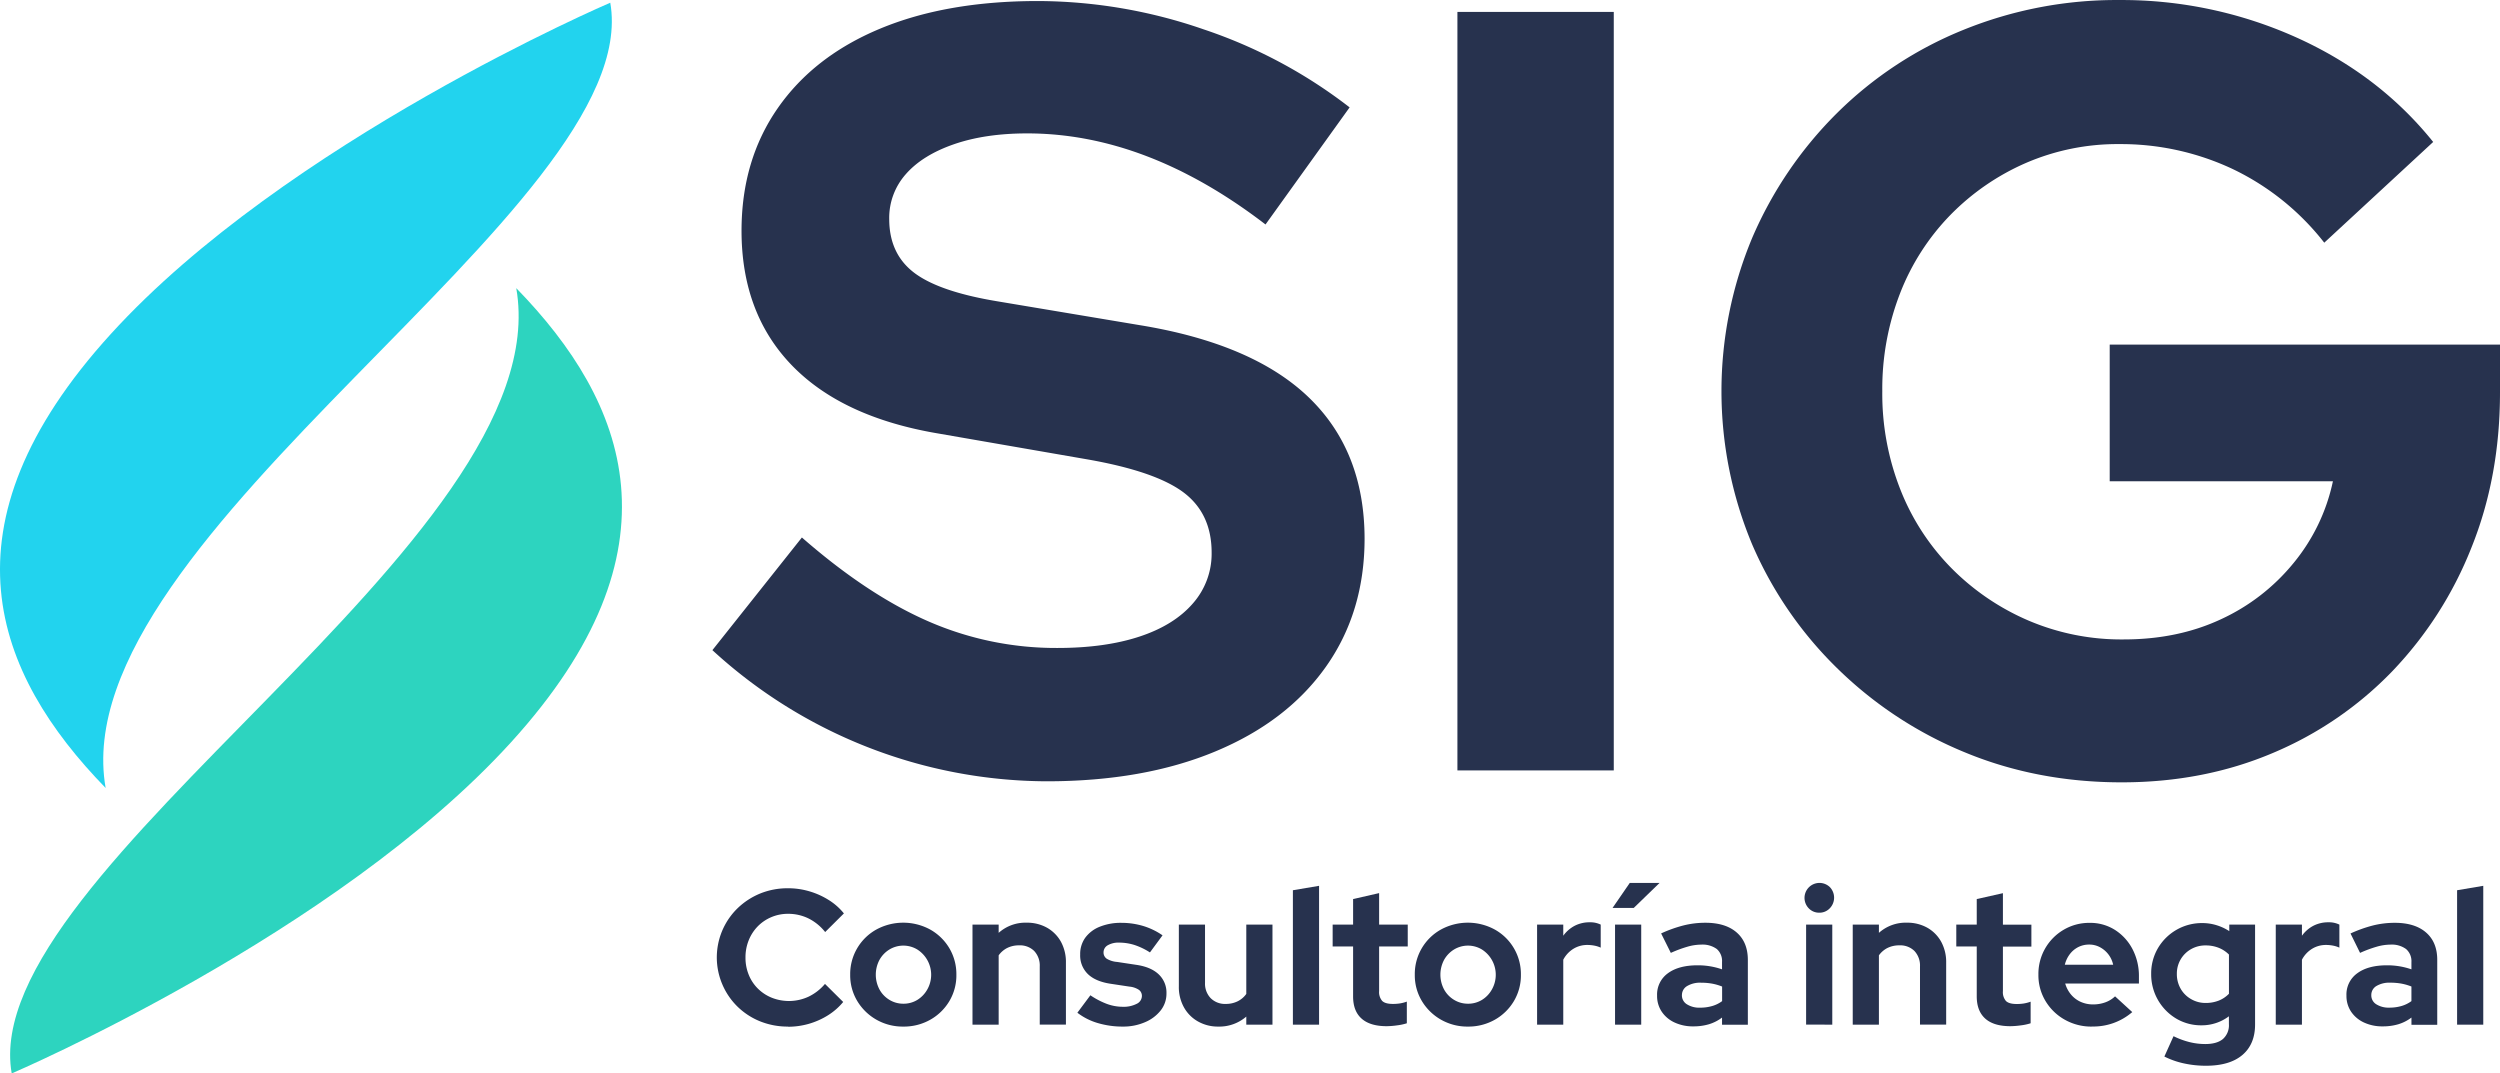 <svg id="Layer_1" data-name="Layer 1" xmlns="http://www.w3.org/2000/svg" viewBox="0 0 960.81 412.54"><defs><style>.cls-1{fill:#27324e;}.cls-2{fill:#22d3ee;}.cls-3{fill:#2dd4bf;}</style></defs><path class="cls-1" d="M421.84,594a190.82,190.82,0,0,1-128.46-50.4l34.4-43.3q25.26,22.07,48.69,32.27A122.59,122.59,0,0,0,426,542.76q18.24,0,31.5-4.37T478,525.69a28.88,28.88,0,0,0,7.25-19.57q0-15-10.77-23.12t-36.88-12.7l-57.6-10q-36.89-6.26-56.15-26.24t-19.27-51.64q0-27.06,13.88-47.06t39.37-30.61q25.49-10.62,60.7-10.62A195.92,195.92,0,0,1,482.13,305a190,190,0,0,1,56.15,30l-32.32,45q-45.58-35-91.58-35-16.15,0-28.18,4.17t-18.44,11.45a25.29,25.29,0,0,0-6.42,17.28q0,13.33,9.53,20.61t31.91,11l54.7,9.16q43.5,7.08,65,27.7t21.55,54.34q0,28.32-14.92,49.35t-42.47,32.48Q459.12,594,421.84,594Z" transform="translate(-19.59 -293.73)"/><path class="cls-1" d="M579.71,589.82V298.31H639.8V589.82Z" transform="translate(-19.59 -293.73)"/><path class="cls-1" d="M835,594.4q-32.31,0-60.08-11.45A152.73,152.73,0,0,1,726,550.88,148.71,148.71,0,0,1,693,503a152.91,152.91,0,0,1,0-117.85,152,152,0,0,1,32.53-47.89,147.52,147.52,0,0,1,48.69-32.07,156.51,156.51,0,0,1,59.87-11.45,163.75,163.75,0,0,1,68,14.36q31.9,14.37,52.63,40.19L912.86,387a98.5,98.5,0,0,0-35.22-28.32,100.79,100.79,0,0,0-43.51-9.57,88.72,88.72,0,0,0-36,7.28,92,92,0,0,0-29,20,89.47,89.47,0,0,0-19.27,30A101.49,101.49,0,0,0,743,444.07,100.4,100.4,0,0,0,750,482a89.6,89.6,0,0,0,19.68,30.19,93.35,93.35,0,0,0,29.42,20,91,91,0,0,0,36.67,7.29q20.72,0,37.29-7.71a78.11,78.11,0,0,0,28-21.65,73.16,73.16,0,0,0,15.13-31.44H830.4V426.16h150v18.32q0,32.49-11,59.76A146.42,146.42,0,0,1,939,551.71a138,138,0,0,1-46,31.45Q866.45,594.4,835,594.4Z" transform="translate(-19.59 -293.73)"/><path class="cls-1" d="M322.48,688.27a28.3,28.3,0,0,1-10.73-2,26.84,26.84,0,0,1-8.7-5.65,26.37,26.37,0,0,1-5.8-8.45,26.37,26.37,0,0,1,5.84-29.41,27.5,27.5,0,0,1,8.7-5.65,28,28,0,0,1,10.69-2,28.57,28.57,0,0,1,8.22,1.19,29.62,29.62,0,0,1,7.38,3.32,23.19,23.19,0,0,1,5.84,5.16l-7.2,7.16a18.84,18.84,0,0,0-6.42-5.24,17.65,17.65,0,0,0-7.82-1.77,16.25,16.25,0,0,0-6.47,1.29,16,16,0,0,0-5.21,3.54,16.39,16.39,0,0,0-3.45,5.32,17.38,17.38,0,0,0-1.25,6.68,17.16,17.16,0,0,0,1.25,6.6,15.69,15.69,0,0,0,3.52,5.32,16.19,16.19,0,0,0,5.33,3.5,17.9,17.9,0,0,0,14.21-.44,19.11,19.11,0,0,0,6.24-4.87l7,6.94a24.34,24.34,0,0,1-5.8,5.09,28.87,28.87,0,0,1-15.34,4.43Z" transform="translate(-19.59 -293.73)"/><path class="cls-1" d="M366.75,688.27a20.43,20.43,0,0,1-10.35-2.66,20.16,20.16,0,0,1-7.34-7.16,19.19,19.19,0,0,1-2.72-10.11,19.56,19.56,0,0,1,10-17.34,21.64,21.64,0,0,1,20.79,0,19.78,19.78,0,0,1,7.34,7.19,19.57,19.57,0,0,1,2.68,10.15,19.35,19.35,0,0,1-2.68,10.11,19.85,19.85,0,0,1-7.31,7.16A20.56,20.56,0,0,1,366.75,688.27Zm0-8.79a10.08,10.08,0,0,0,5.4-1.47,11,11,0,0,0,3.82-4,11.5,11.5,0,0,0-3.82-15.35,10.34,10.34,0,0,0-10.76,0,10.84,10.84,0,0,0-3.81,4,12.14,12.14,0,0,0,0,11.32,10.55,10.55,0,0,0,3.81,4A10.17,10.17,0,0,0,366.75,679.48Z" transform="translate(-19.59 -293.73)"/><path class="cls-1" d="M393.34,687.53V649.08H403.4v3.17a15.4,15.4,0,0,1,10.72-3.91,15.62,15.62,0,0,1,7.89,1.95,13.94,13.94,0,0,1,5.33,5.39,16.25,16.25,0,0,1,1.91,8v23.84H419.19V665.17a8.16,8.16,0,0,0-2.13-5.95,7.75,7.75,0,0,0-5.8-2.17,10.07,10.07,0,0,0-4.56,1,9.11,9.11,0,0,0-3.3,2.84v26.65Z" transform="translate(-19.59 -293.73)"/><path class="cls-1" d="M451.2,688.27a33.32,33.32,0,0,1-9.76-1.37,23.73,23.73,0,0,1-7.79-3.95l5-6.71a30.15,30.15,0,0,0,6.35,3.32,17.82,17.82,0,0,0,6.06,1.1,10.93,10.93,0,0,0,5.39-1.14,3.38,3.38,0,0,0,2-3,2.84,2.84,0,0,0-1.14-2.36,7.83,7.83,0,0,0-3.63-1.25l-7.34-1.11q-5.73-.88-8.67-3.73a9.93,9.93,0,0,1-2.94-7.49,10.73,10.73,0,0,1,1.95-6.46,12.69,12.69,0,0,1,5.51-4.2,21.56,21.56,0,0,1,8.48-1.52,29.07,29.07,0,0,1,8.19,1.18,26.48,26.48,0,0,1,7.52,3.62l-4.84,6.57a25.76,25.76,0,0,0-6-2.88,19.6,19.6,0,0,0-5.81-.89,8.17,8.17,0,0,0-4.37,1,3.12,3.12,0,0,0-1.65,2.73,2.86,2.86,0,0,0,1.18,2.43,8.89,8.89,0,0,0,4,1.26l7.34,1.11q5.66.81,8.66,3.65a9.63,9.63,0,0,1,3,7.34,10.35,10.35,0,0,1-2.21,6.53,15,15,0,0,1-5.95,4.5A20.93,20.93,0,0,1,451.2,688.27Z" transform="translate(-19.59 -293.73)"/><path class="cls-1" d="M487.77,688.27a15.49,15.49,0,0,1-7.82-2,14,14,0,0,1-5.36-5.43,15.94,15.94,0,0,1-1.94-8V649.08h10.06v22.36a8.07,8.07,0,0,0,2.16,5.9,7.79,7.79,0,0,0,5.84,2.22,10.17,10.17,0,0,0,4.52-1,8.89,8.89,0,0,0,3.34-2.84V649.08h10.06v38.45H498.57v-3.1A15.87,15.87,0,0,1,487.77,688.27Z" transform="translate(-19.59 -293.73)"/><path class="cls-1" d="M516.48,687.53V635.87l10.06-1.7v53.36Z" transform="translate(-19.59 -293.73)"/><path class="cls-1" d="M552.54,688.12q-6.39,0-9.66-2.92c-2.18-1.94-3.26-4.78-3.26-8.52V657.49h-7.86v-8.41h7.86v-9.82l10-2.29v12.11h11v8.41h-11v17.12a5.16,5.16,0,0,0,1.18,3.8c.78.77,2.15,1.15,4.11,1.15a17,17,0,0,0,2.68-.19,14.22,14.22,0,0,0,2.68-.7V687a20.36,20.36,0,0,1-3.82.81A30.66,30.66,0,0,1,552.54,688.12Z" transform="translate(-19.59 -293.73)"/><path class="cls-1" d="M583.75,688.27a20.46,20.46,0,0,1-10.36-2.66,20.16,20.16,0,0,1-7.34-7.16,19.19,19.19,0,0,1-2.72-10.11,19.54,19.54,0,0,1,10-17.34,21.62,21.62,0,0,1,20.78,0,19.56,19.56,0,0,1,10,17.34,19.35,19.35,0,0,1-2.68,10.11,19.82,19.82,0,0,1-7.3,7.16A20.59,20.59,0,0,1,583.75,688.27Zm0-8.79a10.13,10.13,0,0,0,5.4-1.47,10.94,10.94,0,0,0,3.81-4,11.51,11.51,0,0,0-3.81-15.35,10.34,10.34,0,0,0-10.76,0,10.87,10.87,0,0,0-3.82,4,12.14,12.14,0,0,0,0,11.32,10.57,10.57,0,0,0,3.82,4A10.12,10.12,0,0,0,583.75,679.48Z" transform="translate(-19.59 -293.73)"/><path class="cls-1" d="M610.33,687.53V649.08h10.06v4.28a12.6,12.6,0,0,1,4.41-3.84,12.36,12.36,0,0,1,5.8-1.33,9,9,0,0,1,4.18.89v8.85a10.39,10.39,0,0,0-2.42-.77,14.34,14.34,0,0,0-2.72-.26,10.08,10.08,0,0,0-5.36,1.48,10.76,10.76,0,0,0-3.89,4.2v24.95Z" transform="translate(-19.59 -293.73)"/><path class="cls-1" d="M639.34,642.66l6.61-9.6H657.4l-9.91,9.6Zm.95,44.87V649.08h10.06v38.45Z" transform="translate(-19.59 -293.73)"/><path class="cls-1" d="M670.4,688.19a16.6,16.6,0,0,1-7.27-1.51,11.89,11.89,0,0,1-4.92-4.17,10.78,10.78,0,0,1-1.76-6.13,10.06,10.06,0,0,1,4.14-8.59q4.15-3.07,11.42-3.07a28.17,28.17,0,0,1,9.4,1.55v-2.8a6.12,6.12,0,0,0-2-5,9.27,9.27,0,0,0-6-1.7,19.44,19.44,0,0,0-5.22.78,46.55,46.55,0,0,0-6.46,2.4L658,652.47a50.56,50.56,0,0,1,8.7-3.1,34.3,34.3,0,0,1,8.33-1q7.72,0,12,3.73t4.3,10.51v24.95h-9.92V684.8a15.85,15.85,0,0,1-5.06,2.58A20.78,20.78,0,0,1,670.4,688.19Zm-4.41-12a4,4,0,0,0,1.91,3.51A8.9,8.9,0,0,0,673,681a16.23,16.23,0,0,0,4.62-.63,12,12,0,0,0,3.82-1.88v-5.61a20.25,20.25,0,0,0-3.82-1.11,23.79,23.79,0,0,0-4.25-.36,9.69,9.69,0,0,0-5.4,1.29A4,4,0,0,0,666,676.16Z" transform="translate(-19.59 -293.73)"/><path class="cls-1" d="M718.72,644.5a5.46,5.46,0,0,1-4-1.7,5.75,5.75,0,0,1,8.11-8.15,5.86,5.86,0,0,1,0,8.15A5.43,5.43,0,0,1,718.72,644.5Zm-5,43V649.08h10.06v38.45Z" transform="translate(-19.59 -293.73)"/><path class="cls-1" d="M731.64,687.53V649.08H741.7v3.17a15.4,15.4,0,0,1,10.72-3.91,15.66,15.66,0,0,1,7.9,1.95,13.92,13.92,0,0,1,5.32,5.39,16.25,16.25,0,0,1,1.91,8v23.84H757.49V665.17a8.16,8.16,0,0,0-2.13-5.95,7.75,7.75,0,0,0-5.8-2.17,10.1,10.1,0,0,0-4.56,1,9.11,9.11,0,0,0-3.3,2.84v26.65Z" transform="translate(-19.59 -293.73)"/><path class="cls-1" d="M792.22,688.12q-6.39,0-9.65-2.92t-3.27-8.52V657.49h-7.86v-8.41h7.86v-9.82L789.36,637v12.11H800.3v8.41H789.36v17.12a5.16,5.16,0,0,0,1.17,3.8c.79.77,2.16,1.15,4.12,1.15a17.06,17.06,0,0,0,2.68-.19,14.42,14.42,0,0,0,2.68-.7V687a20.54,20.54,0,0,1-3.82.81A30.92,30.92,0,0,1,792.22,688.12Z" transform="translate(-19.59 -293.73)"/><path class="cls-1" d="M823.5,688.27a20.65,20.65,0,0,1-10.39-2.66,20,20,0,0,1-7.38-7.16A19.18,19.18,0,0,1,803,668.34a19.63,19.63,0,0,1,9.69-17.27,19.25,19.25,0,0,1,10-2.66,17.69,17.69,0,0,1,9.76,2.73,19.31,19.31,0,0,1,6.72,7.38,22.23,22.23,0,0,1,2.46,10.56v2.65H813.3a11.56,11.56,0,0,0,2.16,4.14,10.39,10.39,0,0,0,3.75,2.88,11.44,11.44,0,0,0,4.81,1,13.38,13.38,0,0,0,4.73-.81,10.66,10.66,0,0,0,3.71-2.29l6.61,6.05a22.9,22.9,0,0,1-15.57,5.54ZM813.15,664.5h18.58a10,10,0,0,0-5.11-6.75,8.59,8.59,0,0,0-4.14-1,9.15,9.15,0,0,0-4.23,1,9.37,9.37,0,0,0-3.19,2.7A11,11,0,0,0,813.15,664.5Z" transform="translate(-19.59 -293.73)"/><path class="cls-1" d="M867.34,703.32a39.07,39.07,0,0,1-8.51-.92,31.17,31.17,0,0,1-7.42-2.62l3.52-7.82a30.62,30.62,0,0,0,6.17,2.28,25.37,25.37,0,0,0,6,.74c3,0,5.25-.64,6.8-1.92a7.05,7.05,0,0,0,2.31-5.75v-3a17.28,17.28,0,0,1-10.5,3.47,18.69,18.69,0,0,1-9.81-2.62A19.76,19.76,0,0,1,846.34,668a19.13,19.13,0,0,1,2.61-9.89A19.56,19.56,0,0,1,866,648.49a18.52,18.52,0,0,1,5.44.81,19.37,19.37,0,0,1,4.92,2.29v-2.51h9.91v38.37q0,7.6-4.88,11.74T867.34,703.32Zm-.07-24.13a13.5,13.5,0,0,0,5.07-.92,11.18,11.18,0,0,0,3.89-2.62V660.59A11.61,11.61,0,0,0,872.3,658a13.34,13.34,0,0,0-5-.92,11.1,11.1,0,0,0-5.65,1.44,10.72,10.72,0,0,0-5.44,9.48,11.24,11.24,0,0,0,1.44,5.69,10.58,10.58,0,0,0,4,4A10.9,10.9,0,0,0,867.27,679.19Z" transform="translate(-19.59 -293.73)"/><path class="cls-1" d="M894.22,687.53V649.08h10.06v4.28a12.6,12.6,0,0,1,4.41-3.84,12.36,12.36,0,0,1,5.8-1.33,9,9,0,0,1,4.18.89v8.85a10.39,10.39,0,0,0-2.42-.77,14.34,14.34,0,0,0-2.72-.26,10.08,10.08,0,0,0-5.36,1.48,10.76,10.76,0,0,0-3.89,4.2v24.95Z" transform="translate(-19.59 -293.73)"/><path class="cls-1" d="M935.34,688.19a16.63,16.63,0,0,1-7.27-1.51,12,12,0,0,1-4.92-4.17,10.86,10.86,0,0,1-1.76-6.13,10,10,0,0,1,4.15-8.59q4.14-3.07,11.42-3.07a28.21,28.21,0,0,1,9.4,1.55v-2.8a6.13,6.13,0,0,0-2.06-5,9.27,9.27,0,0,0-6-1.7,19.43,19.43,0,0,0-5.21.78,46.63,46.63,0,0,0-6.47,2.4l-3.67-7.46a51.16,51.16,0,0,1,8.7-3.1,34.38,34.38,0,0,1,8.34-1q7.71,0,12,3.73t4.29,10.51v24.95h-9.91V684.8a16,16,0,0,1-5.07,2.58A20.73,20.73,0,0,1,935.34,688.19Zm-4.4-12a4,4,0,0,0,1.91,3.51,8.89,8.89,0,0,0,5.06,1.29,16.25,16.25,0,0,0,4.63-.63,12.06,12.06,0,0,0,3.82-1.88v-5.61a20.69,20.69,0,0,0-3.82-1.11,23.82,23.82,0,0,0-4.26-.36,9.71,9.71,0,0,0-5.4,1.29A4,4,0,0,0,930.94,676.16Z" transform="translate(-19.59 -293.73)"/><path class="cls-1" d="M963.91,687.53V635.87l10.06-1.7v53.36Z" transform="translate(-19.59 -293.73)"/><path class="cls-2" d="M254.13,294.77c13.75,78.37-210.95,204.79-193.94,301.8C17.46,552.66-5.07,496,62.18,422.09S254.13,294.77,254.13,294.77Z" transform="translate(-19.59 -293.73)"/><path class="cls-3" d="M24.09,706.27C10.34,627.9,235,501.48,218,404.47,260.76,448.38,283.29,505,216,579S24.09,706.27,24.09,706.27Z" transform="translate(-19.59 -293.73)"/></svg>
